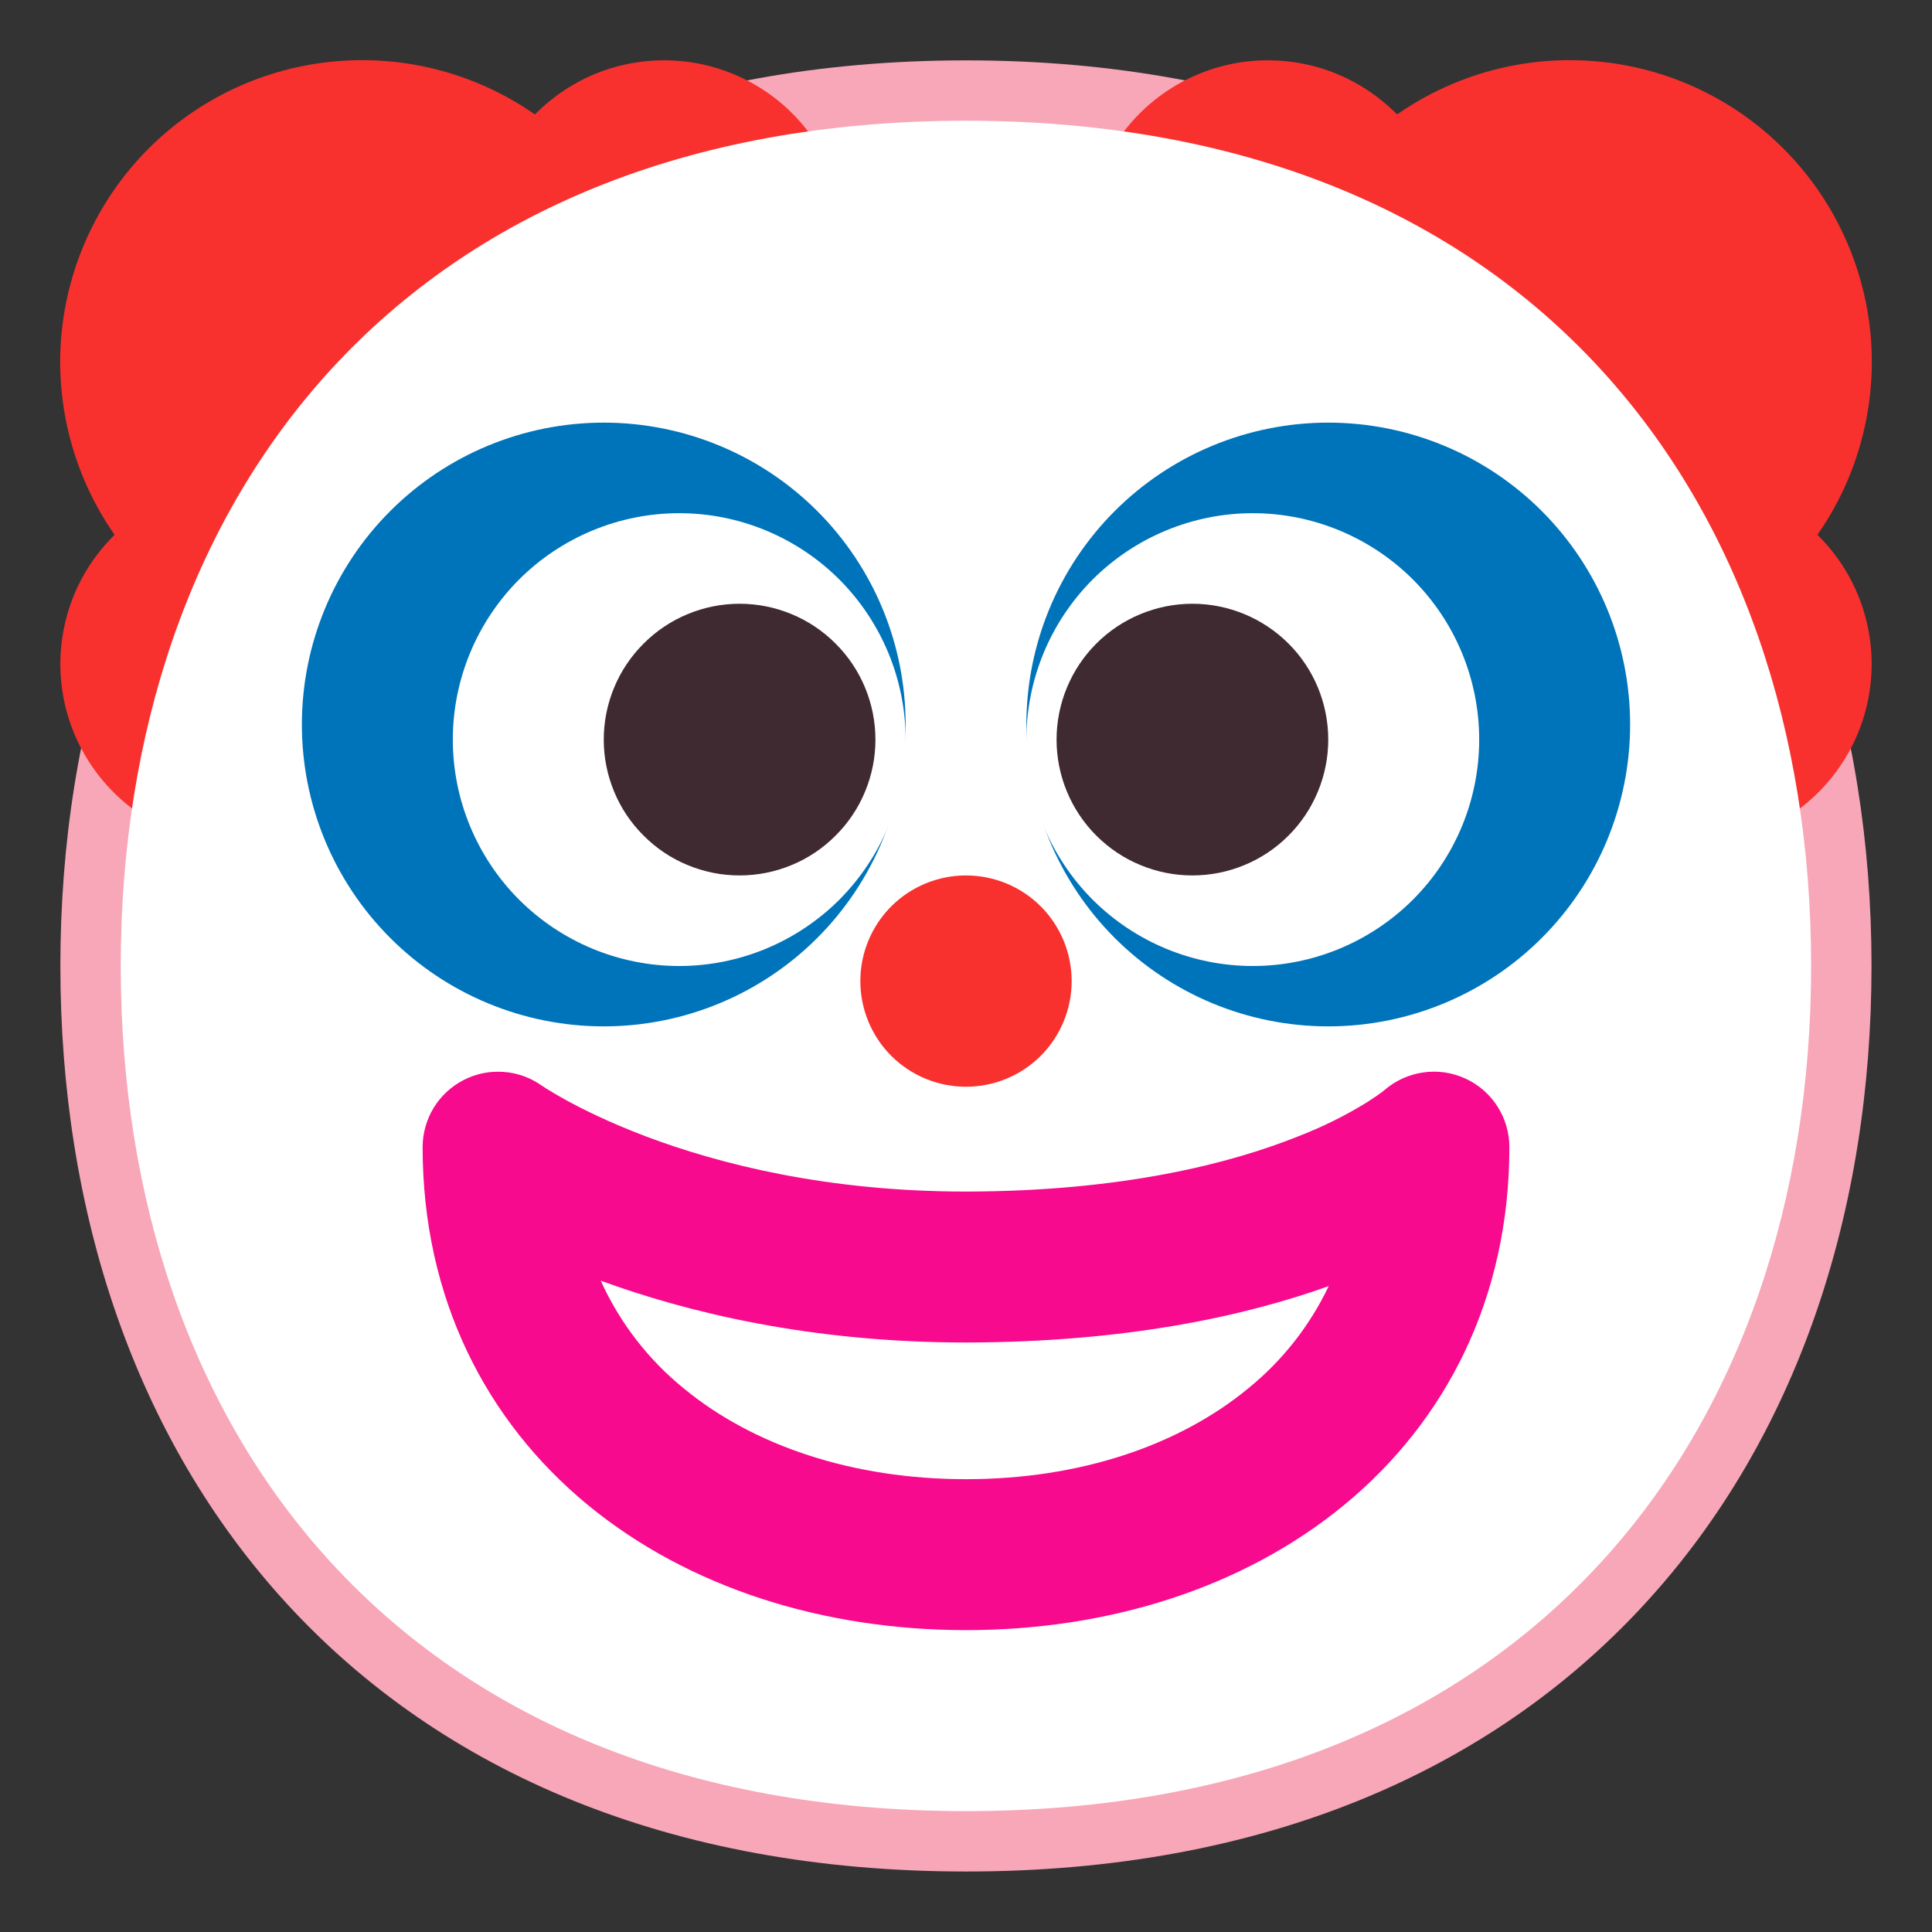 <svg width="16" height="16" viewBox="0 0 16 16" fill="none" xmlns="http://www.w3.org/2000/svg">
<rect x="0" y="0" width="16" height="16" fill="#333333" stroke="none"/>
<g clip-path="url(#clip0_577_5511)">
<path d="M8 0.5C5.548 0.5 3.656 1.327 2.381 2.712C1.113 4.089 0.5 5.969 0.5 8C0.5 10.03 1.113 11.909 2.381 13.287C3.656 14.672 5.548 15.499 8 15.499C10.451 15.499 12.342 14.672 13.617 13.287C14.886 11.91 15.499 10.03 15.499 8C15.499 5.969 14.885 4.089 13.617 2.712C12.342 1.327 10.451 0.5 8 0.5" fill="#F7A7B8"/>
<path d="M5.5 3.499C5.747 3.499 5.991 3.438 6.209 3.321C6.427 3.205 6.612 3.036 6.749 2.83C6.886 2.624 6.97 2.388 6.993 2.141C7.017 1.895 6.979 1.647 6.883 1.419C6.788 1.191 6.637 0.99 6.445 0.834C6.253 0.679 6.026 0.573 5.783 0.526C5.54 0.48 5.29 0.494 5.053 0.567C4.817 0.641 4.603 0.772 4.43 0.948C3.949 0.612 3.364 0.456 2.779 0.508C2.194 0.559 1.646 0.815 1.231 1.23C0.816 1.645 0.56 2.194 0.508 2.779C0.457 3.363 0.613 3.948 0.949 4.429C0.771 4.604 0.639 4.82 0.566 5.059C0.493 5.297 0.48 5.55 0.529 5.794C0.578 6.039 0.687 6.267 0.847 6.459C1.006 6.651 1.211 6.8 1.443 6.892C1.674 6.985 1.925 7.018 2.173 6.99C2.421 6.961 2.657 6.871 2.862 6.727C3.066 6.584 3.231 6.392 3.342 6.169C3.453 5.946 3.507 5.699 3.499 5.449C3.979 5.351 4.42 5.113 4.767 4.767C5.114 4.42 5.352 3.979 5.45 3.498L5.5 3.499ZM10.5 3.499C10.253 3.499 10.009 3.438 9.791 3.321C9.573 3.205 9.388 3.036 9.251 2.83C9.114 2.624 9.03 2.388 9.007 2.141C8.983 1.895 9.021 1.647 9.117 1.419C9.212 1.191 9.363 0.99 9.555 0.834C9.747 0.679 9.974 0.573 10.217 0.526C10.46 0.48 10.71 0.494 10.947 0.567C11.183 0.641 11.397 0.772 11.57 0.948C12.051 0.612 12.636 0.456 13.221 0.508C13.806 0.559 14.354 0.815 14.769 1.23C15.184 1.645 15.44 2.194 15.492 2.779C15.543 3.363 15.387 3.948 15.051 4.429C15.229 4.604 15.361 4.82 15.434 5.059C15.507 5.297 15.52 5.55 15.471 5.794C15.422 6.039 15.313 6.267 15.153 6.459C14.994 6.651 14.789 6.8 14.557 6.892C14.326 6.985 14.075 7.018 13.827 6.99C13.579 6.961 13.343 6.871 13.139 6.727C12.934 6.584 12.769 6.392 12.658 6.169C12.546 5.946 12.493 5.699 12.501 5.449C12.021 5.351 11.579 5.113 11.233 4.767C10.886 4.42 10.649 3.979 10.55 3.498L10.5 3.499Z" fill="#F8312F"/>
<path d="M8 14.999C12.666 14.999 14.999 11.865 14.999 7.999C14.999 4.134 12.666 1 7.999 1C3.333 1 1 4.134 1 8C1 11.865 3.332 14.999 8 14.999Z" fill="white"/>
<path d="M12.131 8.93C12.355 9.03 12.5 9.254 12.5 9.5C12.5 10.749 11.976 11.769 11.13 12.465C10.294 13.152 9.178 13.5 8 13.5C6.822 13.5 5.705 13.151 4.87 12.465C4.024 11.769 3.5 10.749 3.5 9.5C3.5 9.385 3.532 9.273 3.591 9.175C3.651 9.077 3.736 8.998 3.838 8.945C3.94 8.892 4.054 8.869 4.168 8.877C4.283 8.884 4.392 8.924 4.486 8.99L4.491 8.993L4.524 9.015C4.576 9.047 4.629 9.078 4.683 9.108C4.828 9.188 5.053 9.299 5.351 9.412C5.948 9.637 6.841 9.868 8 9.868C9.306 9.866 10.196 9.632 10.743 9.414C10.946 9.336 11.141 9.24 11.325 9.126C11.383 9.088 11.423 9.061 11.445 9.044L11.465 9.028C11.555 8.95 11.666 8.899 11.784 8.882C11.902 8.864 12.022 8.881 12.131 8.93ZM11.004 10.651C10.311 10.899 9.326 11.116 8.001 11.118H8C6.712 11.118 5.691 10.868 4.975 10.606C5.132 10.953 5.368 11.26 5.665 11.5C6.237 11.971 7.058 12.25 8 12.25C8.942 12.25 9.762 11.971 10.335 11.5C10.619 11.27 10.847 10.98 11.004 10.651Z" fill="#F70A8D"/>
<path d="M8 9C8.232 9 8.455 8.908 8.619 8.744C8.783 8.58 8.875 8.357 8.875 8.125C8.875 7.893 8.783 7.67 8.619 7.506C8.455 7.342 8.232 7.25 8 7.25C7.768 7.25 7.545 7.342 7.381 7.506C7.217 7.67 7.125 7.893 7.125 8.125C7.125 8.357 7.217 8.58 7.381 8.744C7.545 8.908 7.768 9 8 9Z" fill="#F8312F"/>
<path d="M7.5 6C7.5 6.663 7.237 7.299 6.768 7.768C6.299 8.237 5.663 8.5 5 8.5C4.337 8.5 3.701 8.237 3.232 7.768C2.763 7.299 2.5 6.663 2.5 6C2.5 5.337 2.763 4.701 3.232 4.232C3.701 3.763 4.337 3.5 5 3.5C5.663 3.5 6.299 3.763 6.768 4.232C7.237 4.701 7.5 5.337 7.5 6ZM13.5 6C13.5 6.663 13.237 7.299 12.768 7.768C12.299 8.237 11.663 8.5 11 8.5C10.337 8.5 9.701 8.237 9.232 7.768C8.763 7.299 8.5 6.663 8.5 6C8.5 5.337 8.763 4.701 9.232 4.232C9.701 3.763 10.337 3.5 11 3.5C11.663 3.5 12.299 3.763 12.768 4.232C13.237 4.701 13.5 5.337 13.5 6Z" fill="#0074BA"/>
<path d="M7.5 6.125C7.5 6.622 7.302 7.099 6.951 7.451C6.599 7.802 6.122 8 5.625 8C5.128 8 4.651 7.802 4.299 7.451C3.948 7.099 3.75 6.622 3.75 6.125C3.75 5.628 3.948 5.151 4.299 4.799C4.651 4.448 5.128 4.25 5.625 4.25C6.122 4.25 6.599 4.448 6.951 4.799C7.302 5.151 7.5 5.628 7.5 6.125ZM12.25 6.125C12.25 6.622 12.053 7.099 11.701 7.451C11.349 7.802 10.872 8 10.375 8C9.878 8 9.401 7.802 9.049 7.451C8.698 7.099 8.5 6.622 8.5 6.125C8.5 5.628 8.698 5.151 9.049 4.799C9.401 4.448 9.878 4.25 10.375 4.25C10.872 4.25 11.349 4.448 11.701 4.799C12.053 5.151 12.25 5.628 12.25 6.125Z" fill="white"/>
<path d="M7.25 6.125C7.25 6.273 7.221 6.419 7.164 6.556C7.108 6.692 7.025 6.816 6.92 6.92C6.816 7.025 6.692 7.108 6.556 7.164C6.419 7.221 6.273 7.25 6.125 7.25C5.977 7.25 5.831 7.221 5.694 7.164C5.558 7.108 5.434 7.025 5.33 6.92C5.225 6.816 5.142 6.692 5.086 6.556C5.029 6.419 5 6.273 5 6.125C5 5.827 5.119 5.54 5.33 5.33C5.54 5.119 5.827 5 6.125 5C6.423 5 6.71 5.119 6.92 5.33C7.131 5.54 7.25 5.827 7.25 6.125ZM11 6.125C11 6.273 10.971 6.419 10.914 6.556C10.858 6.692 10.775 6.816 10.671 6.92C10.566 7.025 10.442 7.108 10.306 7.164C10.169 7.221 10.023 7.25 9.875 7.25C9.727 7.25 9.581 7.221 9.444 7.164C9.308 7.108 9.184 7.025 9.079 6.92C8.975 6.816 8.892 6.692 8.836 6.556C8.779 6.419 8.75 6.273 8.75 6.125C8.75 5.827 8.869 5.54 9.079 5.33C9.29 5.119 9.577 5 9.875 5C10.173 5 10.46 5.119 10.671 5.33C10.882 5.54 11 5.827 11 6.125Z" fill="#402A32"/>
</g>
<defs>
<clipPath id="clip0_577_5511">
<rect width="16" height="16" fill="white"/>
</clipPath>
</defs>
</svg>
